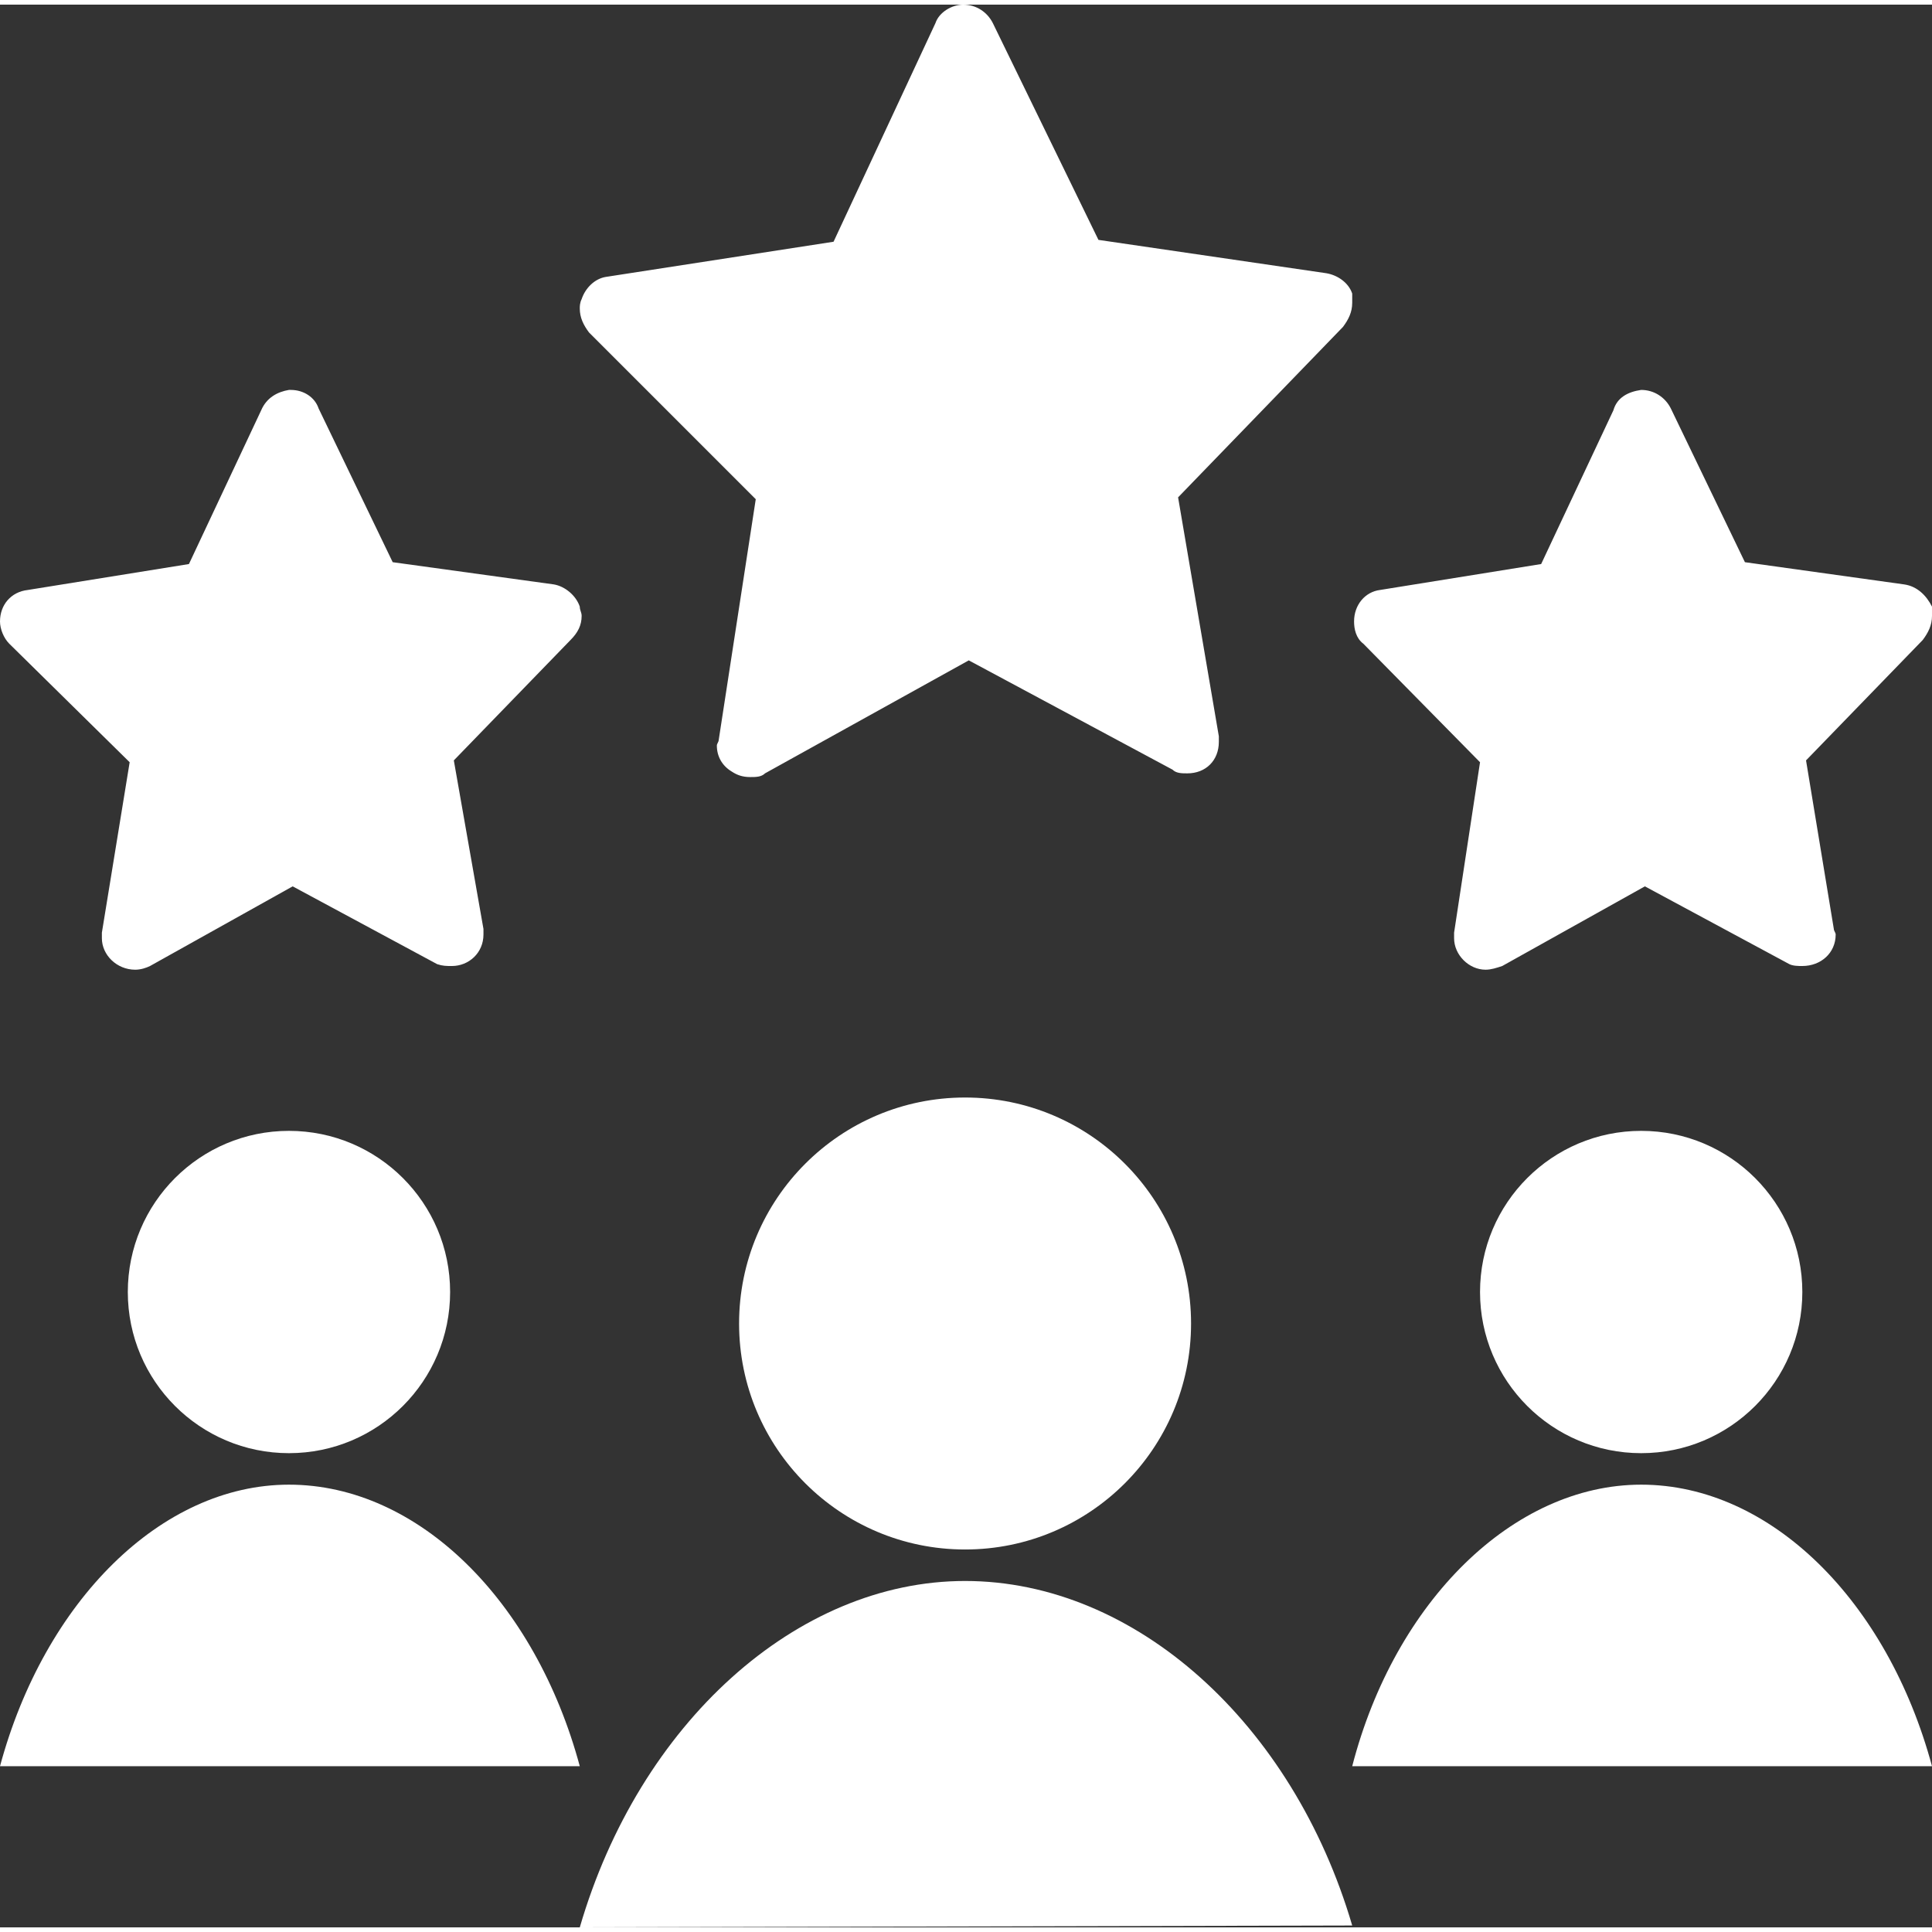 <?xml version="1.0" encoding="UTF-8"?>
<!DOCTYPE svg PUBLIC "-//W3C//DTD SVG 1.1//EN" "http://www.w3.org/Graphics/SVG/1.1/DTD/svg11.dtd">
<!-- Creator: CorelDRAW 2021 (64-Bit) -->
<svg xmlns="http://www.w3.org/2000/svg" xml:space="preserve" width="33px" height="33px" version="1.1" style="shape-rendering:geometricPrecision; text-rendering:geometricPrecision; image-rendering:optimizeQuality; fill-rule:evenodd; clip-rule:evenodd"
viewBox="0 0 1.043 1.038"
 xmlns:xlink="http://www.w3.org/1999/xlink"
 xmlns:xodm="http://www.corel.com/coreldraw/odm/2003">
 <rect x="0" y="0" width="1.043" height="1.038" fill="#333333" stroke="none"/>
 <defs>
  <style type="text/css">
   <![CDATA[
    .fil0 {fill:white;fill-rule:nonzero}
   ]]>
  </style>
 </defs>
 <g id="Layer_x0020_1">
  <circle class="fil0" cx="0.521" cy="0.712" r="0.122"/>
  <circle class="fil0" cx="0.156" cy="0.695" r="0.087"/>
  <circle class="fil0" cx="0.886" cy="0.695" r="0.087"/>
  <path class="fil0" d="M0.73 1.037c-0.032,-0.109 -0.117,-0.186 -0.209,-0.186 -0.091,0 -0.176,0.077 -0.208,0.187l0.417 -0.001z"/>
  <path class="fil0" d="M0.313 0.951c-0.024,-0.089 -0.087,-0.152 -0.157,-0.152 -0.069,0 -0.132,0.063 -0.156,0.152l0.313 0z"/>
  <path class="fil0" d="M1.043 0.951c-0.024,-0.089 -0.087,-0.152 -0.157,-0.152 -0.069,0 -0.133,0.063 -0.156,0.152l0.313 0z"/>
  <path class="fil0" d="M0.73 0.156c-0.002,-0.006 -0.008,-0.01 -0.014,-0.011l-0.123 -0.018 -0.057 -0.117c-0.003,-0.006 -0.009,-0.01 -0.016,-0.01 -0.006,0 -0.013,0.004 -0.015,0.01l-0.055 0.118 -0.123 0.019c-0.006,0.001 -0.011,0.006 -0.013,0.012 -0.001,0.002 -0.001,0.004 -0.001,0.005 0,0.005 0.002,0.009 0.005,0.013l0.09 0.09 -0.02 0.13c0,0.001 -0.001,0.002 -0.001,0.003 0,0.006 0.003,0.011 0.008,0.014 0.003,0.002 0.006,0.003 0.01,0.003 0.003,0 0.006,0 0.008,-0.002l0.11 -0.061 0.11 0.059c0.002,0.002 0.005,0.002 0.008,0.002 0.01,0 0.017,-0.007 0.017,-0.017 0,-0.001 0,-0.002 0,-0.003l-0.022 -0.129 0.089 -0.092c0.003,-0.004 0.005,-0.008 0.005,-0.013 0,-0.002 0,-0.003 0,-0.005l0 0z"/>
  <path class="fil0" d="M0.313 0.325c-0.002,-0.006 -0.008,-0.011 -0.014,-0.012l-0.087 -0.012 -0.04 -0.083c-0.002,-0.006 -0.008,-0.01 -0.015,-0.01 0,0 0,0 -0.001,0 -0.006,0.001 -0.012,0.004 -0.015,0.011l-0.039 0.083 -0.087 0.014c-0.009,0.001 -0.015,0.008 -0.015,0.017 0,0.004 0.002,0.009 0.005,0.012l0.065 0.064 -0.015 0.092c0,0.001 0,0.002 0,0.003 0,0.009 0.008,0.017 0.018,0.017 0,0 0,0 0,0 0.003,0 0.006,-0.001 0.008,-0.002l0.077 -0.043 0.078 0.042c0.003,0.001 0.005,0.001 0.008,0.001 0.009,0 0.017,-0.007 0.017,-0.017 0,-0.001 0,-0.002 0,-0.003l-0.016 -0.091 0.063 -0.065c0.004,-0.004 0.006,-0.008 0.006,-0.013 0,-0.002 -0.001,-0.003 -0.001,-0.005l0 0z"/>
  <path class="fil0" d="M1.043 0.325c-0.003,-0.006 -0.008,-0.011 -0.015,-0.012l-0.086 -0.012 -0.04 -0.083c-0.003,-0.006 -0.009,-0.01 -0.016,-0.01 0,0 0,0 0,0 -0.007,0.001 -0.013,0.004 -0.015,0.011l-0.039 0.083 -0.087 0.014c-0.008,0.001 -0.014,0.008 -0.014,0.017 0,0.004 0.001,0.009 0.005,0.012l0.063 0.064 -0.014 0.092c0,0.001 0,0.002 0,0.003 0,0.009 0.008,0.017 0.017,0.017 0,0 0,0 0,0 0.003,0 0.006,-0.001 0.009,-0.002l0.077 -0.043 0.078 0.042c0.002,0.001 0.005,0.001 0.007,0.001 0.01,0 0.018,-0.007 0.018,-0.017 0,-0.001 -0.001,-0.002 -0.001,-0.003l-0.015 -0.091 0.063 -0.065c0.003,-0.004 0.005,-0.008 0.005,-0.013 0,-0.002 0,-0.003 0,-0.005l0 0z"/>
 </g>
</svg>
